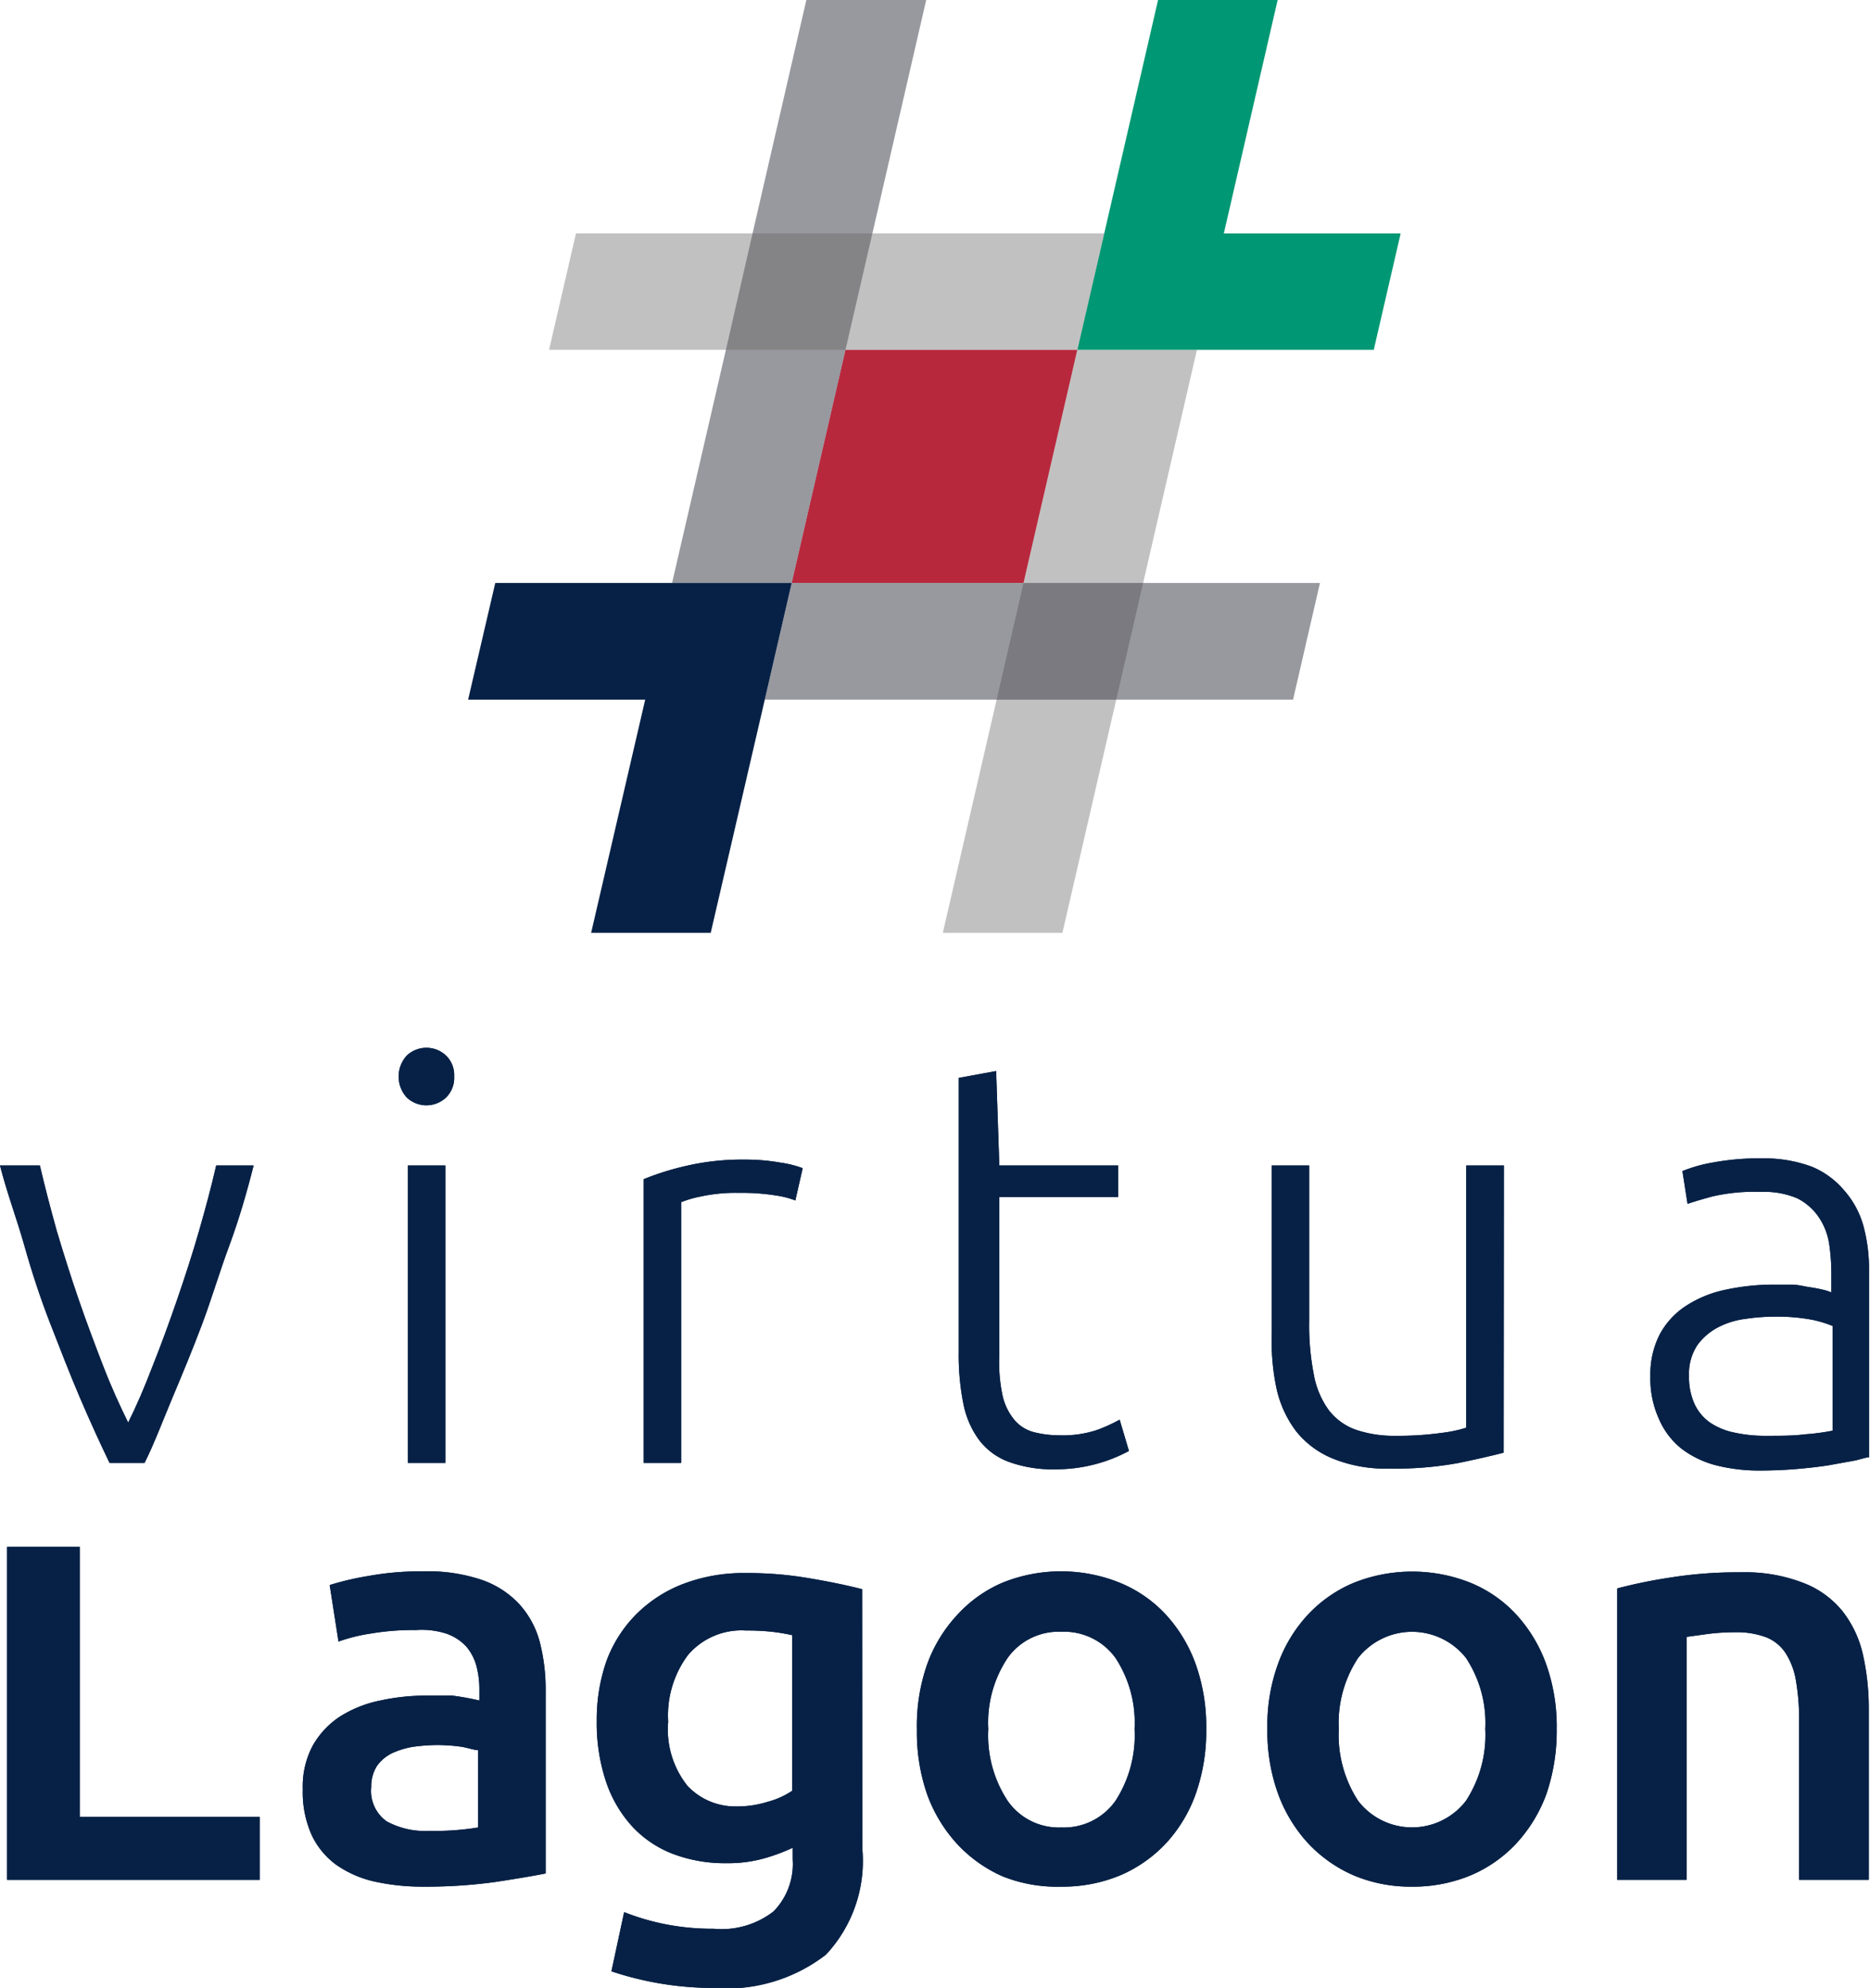 <svg xmlns="http://www.w3.org/2000/svg" viewBox="0 0 76.46 81.26"><defs><style>.cls-1{isolation:isolate;}.cls-2{fill:#b8283d;}.cls-3,.cls-7{fill:#676666;opacity:0.4;}.cls-3,.cls-4{mix-blend-mode:multiply;}.cls-4{fill:#333541;opacity:0.5;}.cls-5{fill:#009874;}.cls-6{fill:#072146;}</style></defs><title>Recurso 15</title><g class="cls-1"><g id="Capa_2" data-name="Capa 2"><g id="Capa_1-2" data-name="Capa 1"><polygon class="cls-2" points="44.05 14.3 41.85 23.83 32.37 23.83 34.57 14.3 44.05 14.3"/><polygon class="cls-3" points="43.44 38.13 45.64 28.6 46.74 23.83 48.94 14.3 44.05 14.3 41.85 23.83 40.75 28.6 38.55 38.13 43.44 38.13"/><polygon class="cls-4" points="32.97 0 30.77 9.54 29.68 14.3 27.48 23.83 32.37 23.83 34.57 14.3 35.67 9.54 37.87 0 32.97 0"/><polygon class="cls-4" points="53.97 23.83 32.37 23.83 31.27 28.6 52.87 28.6 53.97 23.83"/><polygon class="cls-5" points="57.27 9.54 50.04 9.54 52.24 0 47.35 0 45.15 9.54 44.05 14.3 56.17 14.3 57.27 9.54"/><polygon class="cls-6" points="19.14 28.6 26.38 28.6 24.17 38.13 29.06 38.13 31.27 28.6 32.37 23.83 20.25 23.83 19.14 28.6"/><polygon class="cls-7" points="23.55 9.54 22.45 14.3 44.05 14.3 45.15 9.54 23.55 9.54"/><path class="cls-6" d="M5.24,58.15q.5-1,1-2.31c.35-.88.68-1.78,1-2.71s.63-1.88.9-2.82.51-1.84.7-2.67h1.53c-.28,1.11-.6,2.21-1,3.29s-.71,2.14-1.1,3.18-.79,2-1.21,3S6.31,59,5.91,59.8H4.48c-.41-.85-.82-1.75-1.23-2.71s-.81-2-1.2-3S1.3,52,1,50.93.28,48.75,0,47.64H1.63q.29,1.24.69,2.67c.28.94.58,1.89.9,2.82s.66,1.83,1,2.71S4.91,57.48,5.24,58.15Z"/><path class="cls-6" d="M18.57,44a1.12,1.12,0,0,1-.33.86,1.17,1.17,0,0,1-1.61,0,1.27,1.27,0,0,1,0-1.71,1.17,1.17,0,0,1,1.61,0A1.11,1.11,0,0,1,18.57,44ZM18.21,59.8H16.68V47.64h1.53Z"/><path class="cls-6" d="M30.47,47.4a8.08,8.08,0,0,1,1.42.12,4.36,4.36,0,0,1,.93.23l-.3,1.32a3.58,3.58,0,0,0-.77-.2,8.7,8.7,0,0,0-1.52-.11,6.79,6.79,0,0,0-1.59.15,4.56,4.56,0,0,0-.79.23V59.8H26.32V48.2A11.17,11.17,0,0,1,28,47.67,10.12,10.12,0,0,1,30.47,47.4Z"/><path class="cls-6" d="M40.86,47.64h4.86v1.29H40.86V55.4A6.42,6.42,0,0,0,41,57.08a2.35,2.35,0,0,0,.51,1,1.56,1.56,0,0,0,.8.47,4.18,4.18,0,0,0,1,.12,4.43,4.43,0,0,0,1.55-.22,6.42,6.42,0,0,0,.92-.42l.38,1.28a6.33,6.33,0,0,1-3,.75,5.26,5.26,0,0,1-1.9-.3,2.7,2.7,0,0,1-1.22-.89,3.69,3.69,0,0,1-.65-1.49,10.17,10.17,0,0,1-.19-2.12V44.06l1.53-.28Z"/><path class="cls-6" d="M61.48,59.38c-.46.12-1.07.26-1.84.42a14.3,14.3,0,0,1-2.83.23,5.73,5.73,0,0,1-2.29-.4A3.71,3.71,0,0,1,53,58.51a4.51,4.51,0,0,1-.81-1.77A9.54,9.54,0,0,1,52,54.46V47.64h1.53V54a10.42,10.42,0,0,0,.19,2.19,3.51,3.51,0,0,0,.61,1.45,2.4,2.4,0,0,0,1.1.8,4.82,4.82,0,0,0,1.63.25,12.86,12.86,0,0,0,1.89-.12,5.48,5.48,0,0,0,1-.21V47.64h1.54Z"/><path class="cls-6" d="M72.08,47.35a5.58,5.58,0,0,1,2,.34,3.46,3.46,0,0,1,1.35,1,3.67,3.67,0,0,1,.76,1.42,6.74,6.74,0,0,1,.23,1.79v7.67c-.15,0-.38.1-.68.15l-1,.18c-.39.06-.83.11-1.31.15s-1,.06-1.47.06a7.12,7.12,0,0,1-1.78-.21,4,4,0,0,1-1.41-.67A3.12,3.12,0,0,1,67.83,58a4,4,0,0,1-.35-1.75,3.59,3.59,0,0,1,.38-1.7,3.19,3.19,0,0,1,1.06-1.16,4.7,4.7,0,0,1,1.63-.67,9.42,9.42,0,0,1,2-.21l.69,0c.25,0,.48.06.71.1a5.74,5.74,0,0,1,.59.11,1.92,1.92,0,0,1,.34.11v-.75a8.32,8.32,0,0,0-.09-1.24,2.68,2.68,0,0,0-.42-1.08,2.34,2.34,0,0,0-.89-.78A3.46,3.46,0,0,0,72,48.72a7.6,7.6,0,0,0-2,.19c-.44.12-.77.22-1,.3l-.21-1.34a5.92,5.92,0,0,1,1.24-.35A10.39,10.39,0,0,1,72.08,47.35Zm.14,11.34c.6,0,1.12,0,1.57-.06a9.12,9.12,0,0,0,1.14-.15V54.2a4.89,4.89,0,0,0-.82-.25,7.82,7.82,0,0,0-1.56-.13,8.12,8.12,0,0,0-1.18.09,3.31,3.31,0,0,0-1.13.35,2.43,2.43,0,0,0-.85.74,2.13,2.13,0,0,0-.33,1.25,2.65,2.65,0,0,0,.23,1.15,1.92,1.92,0,0,0,.63.75,2.76,2.76,0,0,0,1,.41A5.81,5.81,0,0,0,72.22,58.69Z"/><path class="cls-6" d="M17.32,64.23a6.91,6.91,0,0,1,2.38.35,3.77,3.77,0,0,1,1.54,1,3.71,3.71,0,0,1,.83,1.54,7.75,7.75,0,0,1,.24,2v7.46c-.44.09-1.1.2-2,.34a20.74,20.74,0,0,1-3,.2,9.11,9.11,0,0,1-2-.21,4.41,4.41,0,0,1-1.57-.69,3.18,3.18,0,0,1-1-1.22,4.28,4.28,0,0,1-.36-1.86,3.54,3.54,0,0,1,.41-1.79,3.44,3.44,0,0,1,1.12-1.19,4.9,4.9,0,0,1,1.64-.65,8.74,8.74,0,0,1,1.94-.2c.31,0,.64,0,1,0a10.5,10.5,0,0,1,1.11.2v-.47a3.61,3.61,0,0,0-.12-.94,2.06,2.06,0,0,0-.41-.79,2,2,0,0,0-.78-.52A3.27,3.27,0,0,0,17,66.63a10.27,10.27,0,0,0-1.82.14,7.07,7.07,0,0,0-1.34.33l-.36-2.31a11.8,11.8,0,0,1,1.58-.37A12,12,0,0,1,17.32,64.23Zm.23,10.61a11.13,11.13,0,0,0,2-.14V71.54c-.16,0-.39-.09-.69-.14a7.19,7.19,0,0,0-1-.07,7.73,7.73,0,0,0-.95.07,3.27,3.27,0,0,0-.87.26,1.63,1.63,0,0,0-.63.53,1.55,1.55,0,0,0-.23.86,1.52,1.52,0,0,0,.63,1.4A3.29,3.29,0,0,0,17.55,74.84Z"/><path class="cls-6" d="M35.26,75.59a5.6,5.6,0,0,1-1.49,4.31,6.64,6.64,0,0,1-4.59,1.36A13.2,13.2,0,0,1,25,80.58l.52-2.42a9.61,9.61,0,0,0,1.66.49,9.9,9.9,0,0,0,2,.19,3.46,3.46,0,0,0,2.45-.71A2.77,2.77,0,0,0,32.41,76v-.47a7.47,7.47,0,0,1-1.12.42,5.47,5.47,0,0,1-1.59.21,6,6,0,0,1-2.16-.37,4.45,4.45,0,0,1-1.67-1.11,5.12,5.12,0,0,1-1.08-1.82,7.55,7.55,0,0,1-.39-2.53,7.23,7.23,0,0,1,.41-2.47A5.35,5.35,0,0,1,26,66a5.51,5.51,0,0,1,1.92-1.25,6.93,6.93,0,0,1,2.57-.45,14.85,14.85,0,0,1,2.64.22c.83.14,1.54.29,2.12.44Zm-7.94-5.22A3.7,3.7,0,0,0,28.11,73a2.68,2.68,0,0,0,2,.84,4.13,4.13,0,0,0,1.28-.19,3.31,3.31,0,0,0,1-.45V66.84a7.61,7.61,0,0,0-.75-.13,8.84,8.84,0,0,0-1.13-.06,2.87,2.87,0,0,0-2.38,1A4.13,4.13,0,0,0,27.32,70.37Z"/><path class="cls-6" d="M49.32,70.67a7.73,7.73,0,0,1-.43,2.66,5.87,5.87,0,0,1-1.2,2,5.57,5.57,0,0,1-1.87,1.32,6.14,6.14,0,0,1-2.42.47A6,6,0,0,1,41,76.7a5.63,5.63,0,0,1-1.86-1.32,6.07,6.07,0,0,1-1.22-2,7.73,7.73,0,0,1-.43-2.66A7.62,7.62,0,0,1,37.92,68a5.89,5.89,0,0,1,1.23-2A5.34,5.34,0,0,1,41,64.69a6.41,6.41,0,0,1,4.77,0A5.29,5.29,0,0,1,47.67,66a6,6,0,0,1,1.21,2A7.61,7.61,0,0,1,49.32,70.67Zm-2.93,0a4.82,4.82,0,0,0-.78-2.9A2.59,2.59,0,0,0,43.4,66.7a2.56,2.56,0,0,0-2.2,1.07,4.75,4.75,0,0,0-.79,2.9,4.86,4.86,0,0,0,.79,2.94,2.55,2.55,0,0,0,2.2,1.09,2.58,2.58,0,0,0,2.21-1.09A4.93,4.93,0,0,0,46.39,70.67Z"/><path class="cls-6" d="M63.65,70.67a8,8,0,0,1-.42,2.66,6.05,6.05,0,0,1-1.21,2,5.47,5.47,0,0,1-1.87,1.32,6.13,6.13,0,0,1-2.41.47,6,6,0,0,1-2.41-.47,5.63,5.63,0,0,1-1.86-1.32,6.05,6.05,0,0,1-1.21-2,7.5,7.5,0,0,1-.44-2.66A7.39,7.39,0,0,1,52.26,68a5.87,5.87,0,0,1,1.22-2,5.43,5.43,0,0,1,1.87-1.3,6.44,6.44,0,0,1,4.78,0A5.25,5.25,0,0,1,62,66a6,6,0,0,1,1.21,2A7.61,7.61,0,0,1,63.65,70.67Zm-2.92,0a4.82,4.82,0,0,0-.79-2.9,2.81,2.81,0,0,0-4.41,0,4.82,4.82,0,0,0-.79,2.9,4.93,4.93,0,0,0,.79,2.94,2.78,2.78,0,0,0,4.41,0A4.93,4.93,0,0,0,60.73,70.67Z"/><path class="cls-6" d="M66.12,64.93a20.08,20.08,0,0,1,2.14-.44,17.44,17.44,0,0,1,2.92-.22,6.57,6.57,0,0,1,2.52.42,3.82,3.82,0,0,1,1.62,1.15,4.45,4.45,0,0,1,.85,1.79,10.19,10.19,0,0,1,.24,2.29v6.92H73.56V70.37a9,9,0,0,0-.13-1.68A2.93,2.93,0,0,0,73,67.56a1.69,1.69,0,0,0-.8-.64,3.46,3.46,0,0,0-1.24-.2,8.9,8.9,0,0,0-1.13.07l-.87.12v9.93H66.12Z"/><polygon class="cls-6" points="3.26 63.23 3.26 74.27 10.62 74.27 10.62 76.84 0.29 76.84 0.29 63.23 3.26 63.23"/><path class="cls-6" d="M5.24,58.15q.5-1,1-2.31c.35-.88.68-1.78,1-2.71s.63-1.88.9-2.82.51-1.84.7-2.67h1.53c-.28,1.11-.6,2.21-1,3.29s-.71,2.14-1.1,3.18-.79,2-1.21,3S6.31,59,5.91,59.8H4.48c-.41-.85-.82-1.75-1.23-2.71s-.81-2-1.2-3S1.3,52,1,50.93.28,48.75,0,47.64H1.63q.29,1.24.69,2.67c.28.94.58,1.89.9,2.82s.66,1.83,1,2.71S4.91,57.48,5.24,58.15Z"/><path class="cls-6" d="M18.57,44a1.12,1.12,0,0,1-.33.86,1.17,1.17,0,0,1-1.61,0,1.27,1.27,0,0,1,0-1.71,1.17,1.17,0,0,1,1.61,0A1.11,1.11,0,0,1,18.57,44ZM18.21,59.8H16.68V47.64h1.53Z"/><path class="cls-6" d="M30.47,47.4a8.08,8.08,0,0,1,1.42.12,4.36,4.36,0,0,1,.93.23l-.3,1.32a3.58,3.58,0,0,0-.77-.2,8.7,8.7,0,0,0-1.52-.11,6.79,6.79,0,0,0-1.59.15,4.56,4.56,0,0,0-.79.23V59.8H26.32V48.2A11.17,11.17,0,0,1,28,47.67,10.12,10.12,0,0,1,30.47,47.4Z"/><path class="cls-6" d="M40.86,47.64h4.86v1.29H40.86V55.4A6.42,6.42,0,0,0,41,57.08a2.35,2.35,0,0,0,.51,1,1.56,1.56,0,0,0,.8.47,4.18,4.18,0,0,0,1,.12,4.43,4.43,0,0,0,1.55-.22,6.42,6.42,0,0,0,.92-.42l.38,1.28a6.33,6.33,0,0,1-3,.75,5.26,5.26,0,0,1-1.9-.3,2.7,2.7,0,0,1-1.22-.89,3.69,3.69,0,0,1-.65-1.49,10.17,10.17,0,0,1-.19-2.12V44.06l1.53-.28Z"/><path class="cls-6" d="M61.48,59.38c-.46.12-1.07.26-1.84.42a14.3,14.3,0,0,1-2.83.23,5.73,5.73,0,0,1-2.29-.4A3.71,3.71,0,0,1,53,58.51a4.51,4.51,0,0,1-.81-1.77A9.54,9.54,0,0,1,52,54.46V47.64h1.53V54a10.42,10.42,0,0,0,.19,2.19,3.51,3.51,0,0,0,.61,1.45,2.4,2.4,0,0,0,1.1.8,4.82,4.82,0,0,0,1.63.25,12.86,12.86,0,0,0,1.89-.12,5.48,5.48,0,0,0,1-.21V47.64h1.54Z"/><path class="cls-6" d="M72.08,47.35a5.58,5.58,0,0,1,2,.34,3.46,3.46,0,0,1,1.35,1,3.67,3.67,0,0,1,.76,1.42,6.74,6.74,0,0,1,.23,1.79v7.67c-.15,0-.38.1-.68.15l-1,.18c-.39.06-.83.11-1.31.15s-1,.06-1.47.06a7.12,7.12,0,0,1-1.78-.21,4,4,0,0,1-1.41-.67A3.12,3.12,0,0,1,67.83,58a4,4,0,0,1-.35-1.75,3.59,3.59,0,0,1,.38-1.7,3.19,3.19,0,0,1,1.06-1.16,4.7,4.7,0,0,1,1.63-.67,9.42,9.42,0,0,1,2-.21l.69,0c.25,0,.48.06.71.1a5.74,5.74,0,0,1,.59.11,1.92,1.92,0,0,1,.34.11v-.75a8.32,8.32,0,0,0-.09-1.24,2.68,2.68,0,0,0-.42-1.08,2.34,2.34,0,0,0-.89-.78A3.46,3.46,0,0,0,72,48.72a7.6,7.6,0,0,0-2,.19c-.44.12-.77.22-1,.3l-.21-1.34a5.92,5.92,0,0,1,1.24-.35A10.39,10.39,0,0,1,72.08,47.35Zm.14,11.34c.6,0,1.12,0,1.57-.06a9.12,9.12,0,0,0,1.14-.15V54.2a4.89,4.89,0,0,0-.82-.25,7.82,7.82,0,0,0-1.56-.13,8.12,8.12,0,0,0-1.18.09,3.31,3.31,0,0,0-1.13.35,2.43,2.43,0,0,0-.85.74,2.13,2.13,0,0,0-.33,1.25,2.65,2.65,0,0,0,.23,1.15,1.92,1.92,0,0,0,.63.75,2.76,2.76,0,0,0,1,.41A5.81,5.81,0,0,0,72.22,58.69Z"/><path class="cls-6" d="M17.32,64.23a6.91,6.91,0,0,1,2.38.35,3.77,3.77,0,0,1,1.54,1,3.71,3.71,0,0,1,.83,1.54,7.75,7.75,0,0,1,.24,2v7.46c-.44.09-1.1.2-2,.34a20.74,20.74,0,0,1-3,.2,9.11,9.11,0,0,1-2-.21,4.41,4.41,0,0,1-1.57-.69,3.18,3.18,0,0,1-1-1.22,4.28,4.28,0,0,1-.36-1.86,3.54,3.54,0,0,1,.41-1.79,3.44,3.44,0,0,1,1.12-1.19,4.9,4.9,0,0,1,1.64-.65,8.74,8.74,0,0,1,1.94-.2c.31,0,.64,0,1,0a10.5,10.5,0,0,1,1.11.2v-.47a3.61,3.61,0,0,0-.12-.94,2.06,2.06,0,0,0-.41-.79,2,2,0,0,0-.78-.52A3.27,3.27,0,0,0,17,66.63a10.27,10.27,0,0,0-1.82.14,7.07,7.07,0,0,0-1.34.33l-.36-2.31a11.8,11.8,0,0,1,1.58-.37A12,12,0,0,1,17.32,64.23Zm.23,10.61a11.13,11.13,0,0,0,2-.14V71.54c-.16,0-.39-.09-.69-.14a7.19,7.19,0,0,0-1-.07,7.73,7.73,0,0,0-.95.07,3.27,3.27,0,0,0-.87.26,1.63,1.63,0,0,0-.63.53,1.55,1.55,0,0,0-.23.86,1.52,1.52,0,0,0,.63,1.4A3.29,3.29,0,0,0,17.55,74.84Z"/><path class="cls-6" d="M35.26,75.59a5.6,5.6,0,0,1-1.49,4.31,6.64,6.64,0,0,1-4.59,1.36A13.2,13.2,0,0,1,25,80.58l.52-2.42a9.61,9.61,0,0,0,1.66.49,9.9,9.9,0,0,0,2,.19,3.46,3.46,0,0,0,2.45-.71A2.77,2.77,0,0,0,32.41,76v-.47a7.47,7.47,0,0,1-1.12.42,5.47,5.47,0,0,1-1.59.21,6,6,0,0,1-2.16-.37,4.45,4.45,0,0,1-1.67-1.11,5.12,5.12,0,0,1-1.08-1.82,7.55,7.55,0,0,1-.39-2.53,7.23,7.23,0,0,1,.41-2.47A5.35,5.35,0,0,1,26,66a5.51,5.51,0,0,1,1.92-1.25,6.93,6.93,0,0,1,2.57-.45,14.85,14.85,0,0,1,2.64.22c.83.14,1.54.29,2.12.44Zm-7.94-5.22A3.7,3.7,0,0,0,28.11,73a2.68,2.68,0,0,0,2,.84,4.13,4.13,0,0,0,1.28-.19,3.31,3.31,0,0,0,1-.45V66.84a7.61,7.61,0,0,0-.75-.13,8.84,8.84,0,0,0-1.13-.06,2.87,2.87,0,0,0-2.38,1A4.13,4.13,0,0,0,27.32,70.37Z"/><path class="cls-6" d="M49.32,70.67a7.73,7.73,0,0,1-.43,2.66,5.87,5.87,0,0,1-1.2,2,5.57,5.57,0,0,1-1.87,1.32,6.14,6.14,0,0,1-2.42.47A6,6,0,0,1,41,76.7a5.63,5.63,0,0,1-1.86-1.32,6.07,6.07,0,0,1-1.22-2,7.73,7.73,0,0,1-.43-2.66A7.62,7.62,0,0,1,37.92,68a5.89,5.89,0,0,1,1.23-2A5.34,5.34,0,0,1,41,64.69a6.41,6.41,0,0,1,4.77,0A5.29,5.29,0,0,1,47.67,66a6,6,0,0,1,1.21,2A7.61,7.61,0,0,1,49.32,70.67Zm-2.93,0a4.82,4.82,0,0,0-.78-2.9A2.59,2.59,0,0,0,43.4,66.7a2.56,2.56,0,0,0-2.2,1.07,4.75,4.75,0,0,0-.79,2.9,4.86,4.86,0,0,0,.79,2.94,2.55,2.55,0,0,0,2.2,1.09,2.58,2.58,0,0,0,2.21-1.09A4.93,4.93,0,0,0,46.39,70.67Z"/><path class="cls-6" d="M63.65,70.67a8,8,0,0,1-.42,2.66,6.05,6.05,0,0,1-1.21,2,5.47,5.47,0,0,1-1.87,1.32,6.13,6.13,0,0,1-2.41.47,6,6,0,0,1-2.41-.47,5.63,5.63,0,0,1-1.86-1.32,6.05,6.05,0,0,1-1.21-2,7.5,7.5,0,0,1-.44-2.66A7.39,7.39,0,0,1,52.26,68a5.87,5.87,0,0,1,1.22-2,5.43,5.43,0,0,1,1.87-1.3,6.44,6.44,0,0,1,4.78,0A5.25,5.25,0,0,1,62,66a6,6,0,0,1,1.21,2A7.61,7.61,0,0,1,63.65,70.67Zm-2.92,0a4.82,4.82,0,0,0-.79-2.9,2.81,2.81,0,0,0-4.41,0,4.82,4.82,0,0,0-.79,2.9,4.93,4.93,0,0,0,.79,2.94,2.78,2.78,0,0,0,4.41,0A4.93,4.93,0,0,0,60.73,70.67Z"/><path class="cls-6" d="M66.12,64.93a20.08,20.08,0,0,1,2.14-.44,17.44,17.44,0,0,1,2.92-.22,6.57,6.57,0,0,1,2.52.42,3.82,3.82,0,0,1,1.62,1.15,4.45,4.45,0,0,1,.85,1.79,10.19,10.19,0,0,1,.24,2.29v6.92H73.56V70.37a9,9,0,0,0-.13-1.68A2.93,2.93,0,0,0,73,67.56a1.69,1.69,0,0,0-.8-.64,3.46,3.46,0,0,0-1.24-.2,8.9,8.9,0,0,0-1.13.07l-.87.12v9.93H66.12Z"/><polygon class="cls-6" points="3.26 63.23 3.26 74.27 10.62 74.27 10.62 76.84 0.29 76.84 0.29 63.23 3.26 63.23"/></g></g></g></svg>
